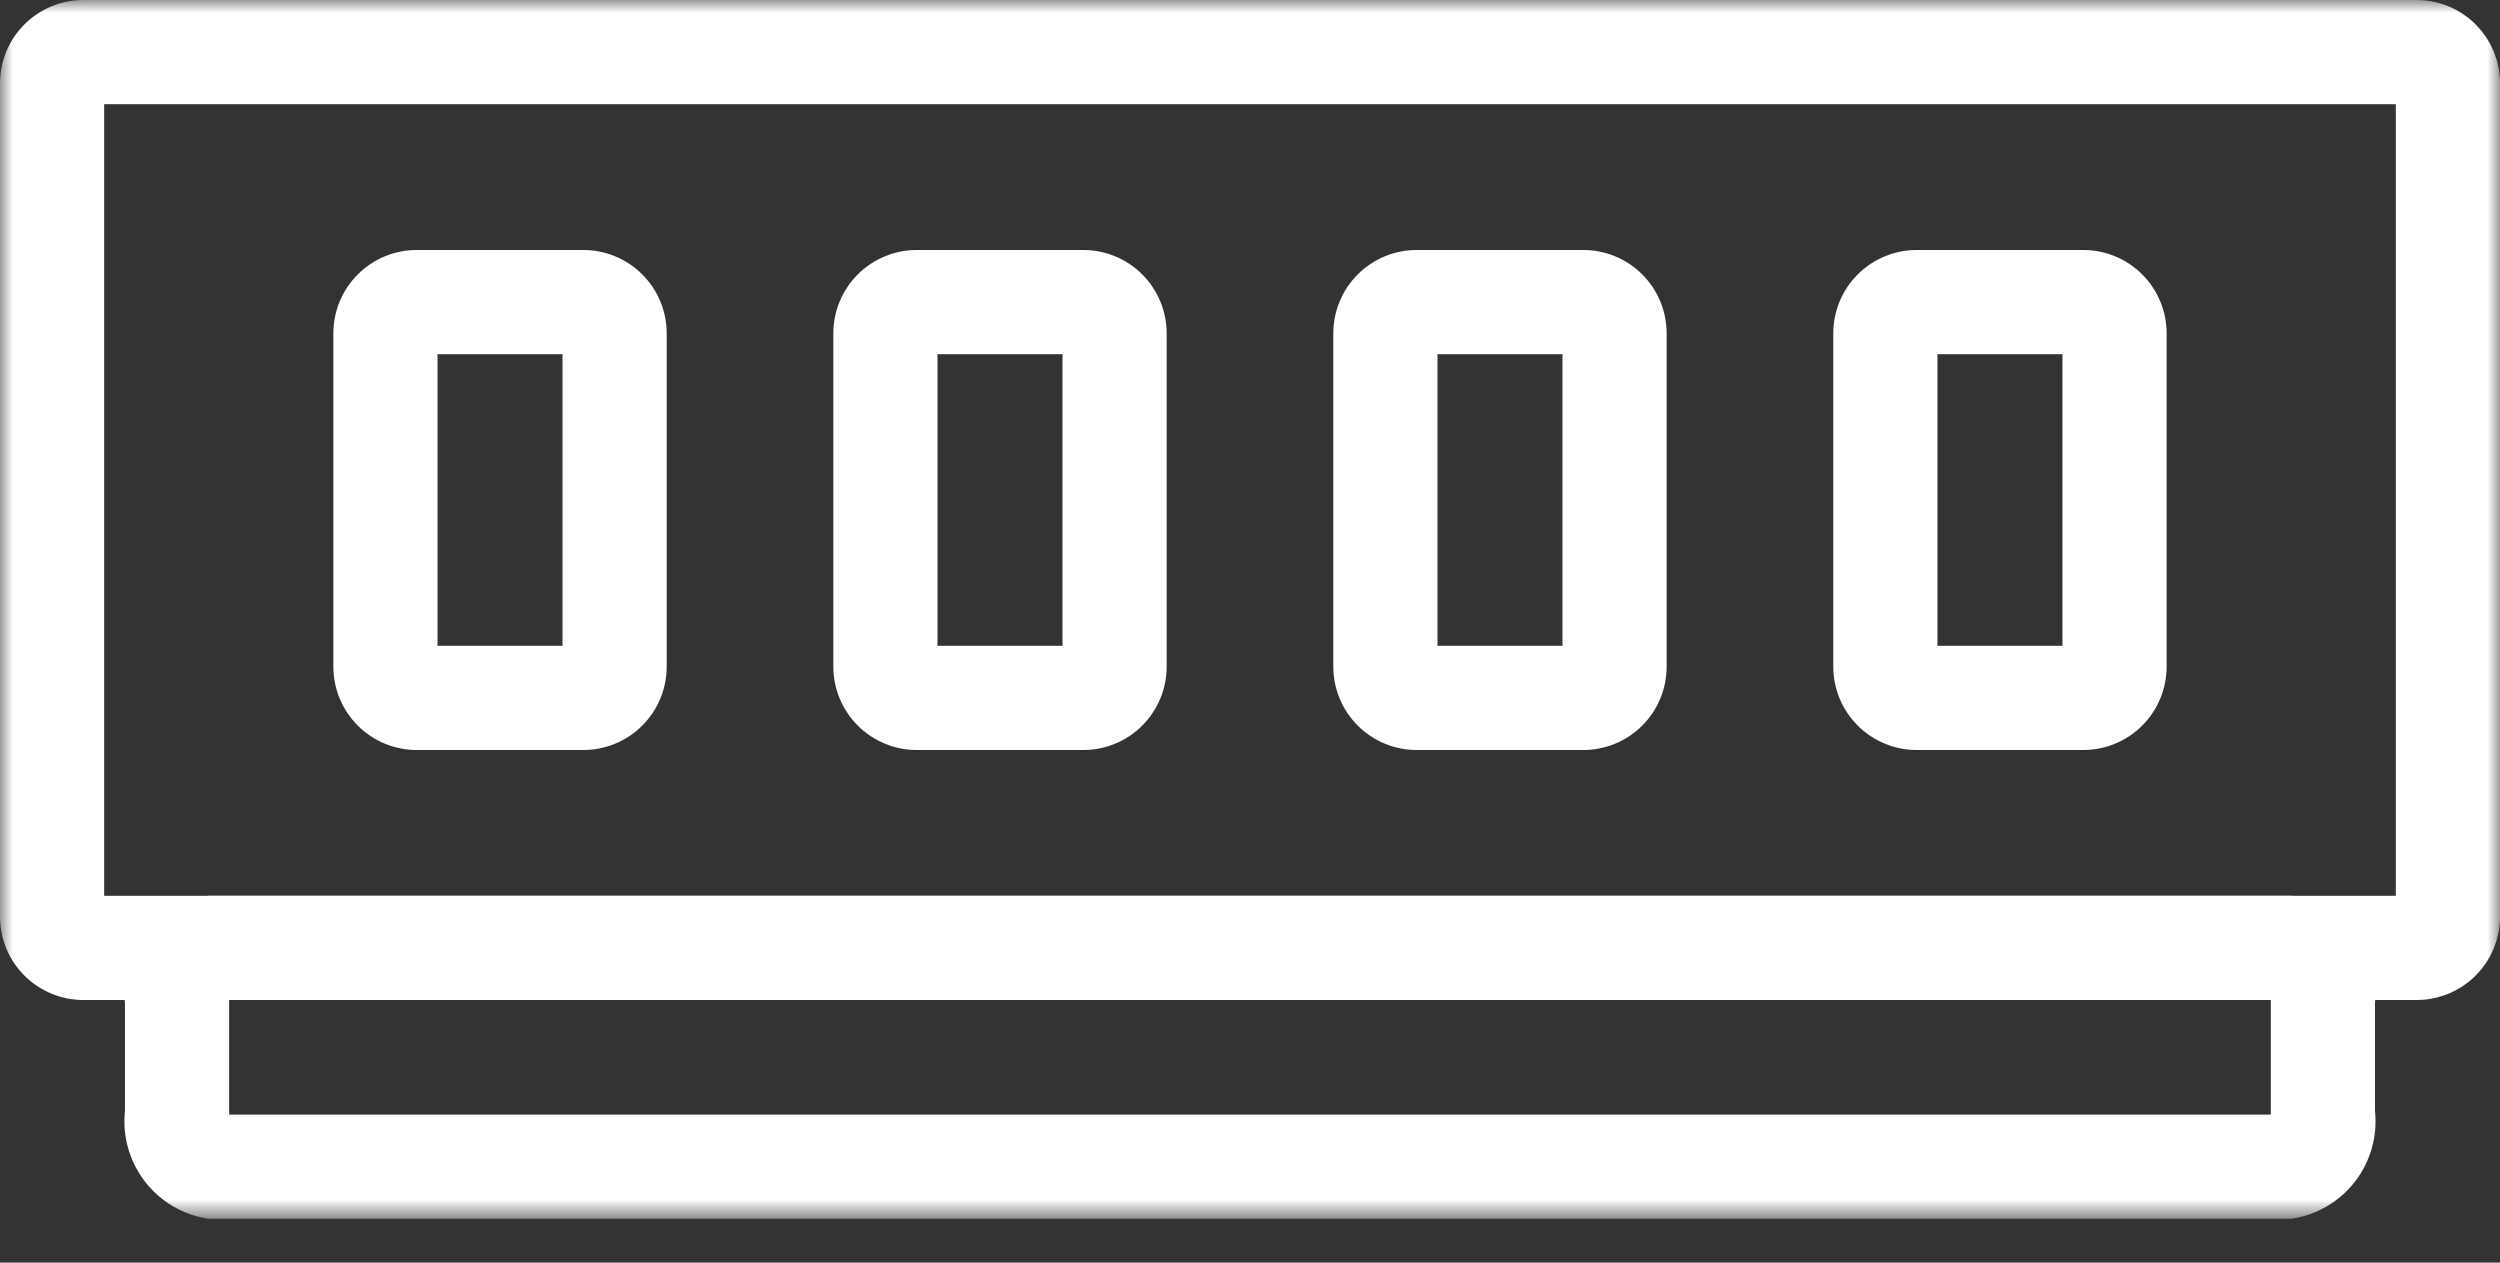 <svg width="99" height="50" viewBox="0 0 99 50" fill="none" xmlns="http://www.w3.org/2000/svg">
<rect x="0" y="0" width="99" height="50" fill="#333333" stroke="none"/>
<g id="configurator-4 1">
<g id="Clip path group">
<mask id="mask0_28_284" style="mask-type:luminance" maskUnits="userSpaceOnUse" x="0" y="0" width="99" height="49">
<g id="clip0">
<path id="Vector" d="M99 0H0V48.263H99V0Z" fill="white"/>
</g>
</mask>
<g mask="url(#mask0_28_284)">
<g id="Group">
<path id="Vector_2" d="M81.673 14.025V25.575H76.723V14.025H81.673ZM82.499 9.9H75.899C75.023 9.9 74.184 10.248 73.565 10.867C72.946 11.485 72.598 12.325 72.598 13.2V26.4C72.598 27.275 72.946 28.114 73.565 28.733C74.184 29.352 75.023 29.7 75.899 29.7H82.499C83.374 29.7 84.213 29.352 84.832 28.733C85.451 28.114 85.798 27.275 85.798 26.4V13.2C85.798 12.325 85.451 11.485 84.832 10.867C84.213 10.248 83.374 9.9 82.499 9.9Z" fill="white"/>
<path id="Vector_3" d="M61.874 14.025V25.575H56.924V14.025H61.874ZM62.699 9.9H56.099C55.224 9.9 54.385 10.248 53.766 10.867C53.147 11.485 52.799 12.325 52.799 13.2V26.4C52.799 27.275 53.147 28.114 53.766 28.733C54.385 29.352 55.224 29.7 56.099 29.7H62.699C63.575 29.7 64.414 29.352 65.033 28.733C65.652 28.114 65.999 27.275 65.999 26.4V13.2C65.999 12.325 65.652 11.485 65.033 10.867C64.414 10.248 63.575 9.9 62.699 9.9Z" fill="white"/>
<path id="Vector_4" d="M42.075 14.025V25.575H37.125V14.025H42.075ZM42.9 9.9H36.3C35.425 9.9 34.585 10.248 33.967 10.867C33.348 11.485 33 12.325 33 13.2V26.4C33 27.275 33.348 28.114 33.967 28.733C34.585 29.352 35.425 29.7 36.3 29.7H42.9C43.775 29.7 44.615 29.352 45.233 28.733C45.852 28.114 46.2 27.275 46.2 26.4V13.2C46.2 12.325 45.852 11.485 45.233 10.867C44.615 10.248 43.775 9.9 42.9 9.9Z" fill="white"/>
<path id="Vector_5" d="M22.276 14.025V25.575H17.326V14.025H22.276ZM23.101 9.9H16.501C15.626 9.9 14.786 10.248 14.167 10.867C13.549 11.485 13.201 12.325 13.201 13.2V26.4C13.201 27.275 13.549 28.114 14.167 28.733C14.786 29.352 15.626 29.7 16.501 29.7H23.101C23.976 29.7 24.815 29.352 25.434 28.733C26.053 28.114 26.401 27.275 26.401 26.4V13.2C26.401 12.325 26.053 11.485 25.434 10.867C24.815 10.248 23.976 9.9 23.101 9.9Z" fill="white"/>
<path id="Vector_6" d="M89.924 39.6V44.138H9.074V39.6H89.924ZM90.749 35.475H8.249C7.254 35.623 6.355 36.151 5.741 36.946C5.126 37.742 4.842 38.745 4.949 39.744V43.993C4.842 44.993 5.126 45.995 5.741 46.791C6.355 47.587 7.254 48.114 8.249 48.263H90.749C91.743 48.114 92.642 47.587 93.257 46.791C93.872 45.995 94.155 44.993 94.049 43.993V39.744C94.155 38.745 93.872 37.742 93.257 36.946C92.642 36.151 91.743 35.623 90.749 35.475Z" fill="white"/>
<path id="Vector_7" d="M94.875 4.125V35.475H4.125V4.125H94.875ZM95.7 0H3.3C2.425 0 1.585 0.348 0.967 0.967C0.348 1.585 0 2.425 0 3.3V36.3C0 37.175 0.348 38.015 0.967 38.633C1.585 39.252 2.425 39.6 3.3 39.6H95.7C96.575 39.6 97.415 39.252 98.034 38.633C98.652 38.015 99 37.175 99 36.3V3.3C99 2.425 98.652 1.585 98.034 0.967C97.415 0.348 96.575 0 95.7 0Z" fill="white"/>
</g>
</g>
</g>
</g>
</svg>
